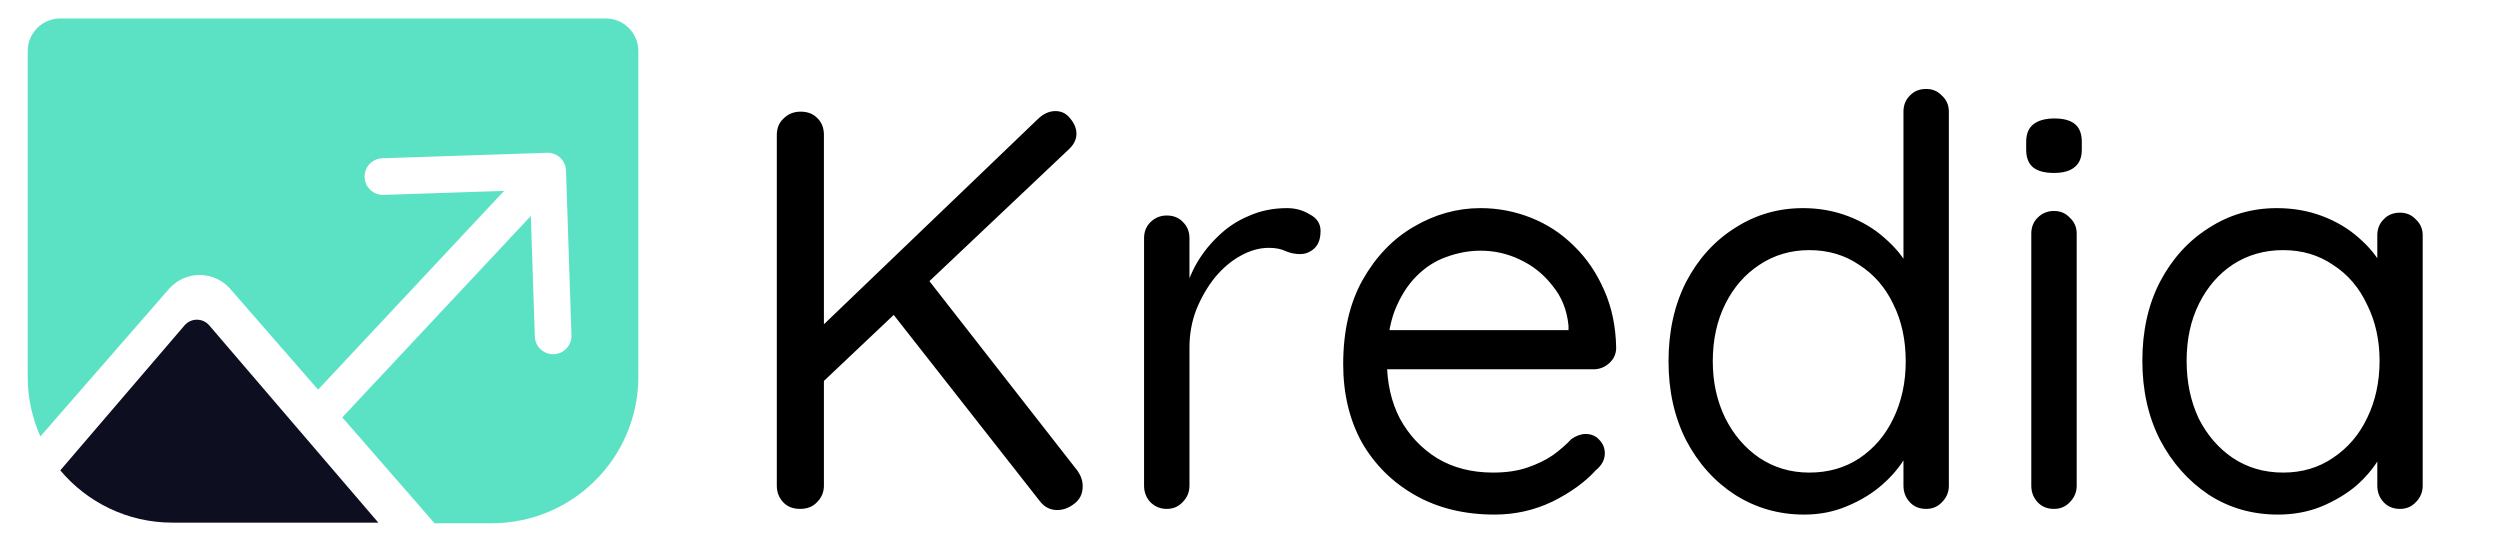 <?xml version="1.0" encoding="UTF-8"?>
<!DOCTYPE svg PUBLIC "-//W3C//DTD SVG 1.1//EN" "http://www.w3.org/Graphics/SVG/1.1/DTD/svg11.dtd">
<!-- Creator: CorelDRAW 2021 (64-Bit) -->
<svg xmlns="http://www.w3.org/2000/svg" xml:space="preserve" width="297mm" height="65mm" version="1.1" style="shape-rendering:geometricPrecision; text-rendering:geometricPrecision; image-rendering:optimizeQuality; fill-rule:evenodd; clip-rule:evenodd"
viewBox="0 0 29700 6500"
 xmlns:xlink="http://www.w3.org/1999/xlink"
 xmlns:xodm="http://www.corel.com/coreldraw/odm/2003">
 <defs>
  <style type="text/css">
   <![CDATA[
    .fil0 {fill:black;fill-rule:nonzero}
    .fil2 {fill:#0D0F21;fill-rule:nonzero}
    .fil1 {fill:#5BE2C5;fill-rule:nonzero}
   ]]>
  </style>
 </defs>
 <g id="Capa_x0020_1">
  <path class="fil0" d="M12559 6059.28c-80.9,0 -148.29,-33.71 -202.26,-101.15l-1793.33 -2285.5 411.24 -418.02 1827.08 2339.46c40.44,58.45 60.68,119.1 60.68,182.06 0,89.88 -33.72,159.54 -101.15,208.97 -62.92,49.45 -130.34,74.18 -202.26,74.18zm-20.22 -4739.6c71.92,0 130.35,29.23 175.3,87.65 49.42,58.44 74.15,119.11 74.15,182.03 0,62.93 -26.97,121.37 -80.89,175.29l-2979.94 2818.15 -47.19 -627.01 2642.85 -2534.97c67.39,-67.42 139.3,-101.14 215.72,-101.14zm-3033.86 4726.1c-85.42,0 -152.82,-26.97 -202.26,-80.89 -49.43,-53.95 -74.15,-119.14 -74.15,-195.52l0 -4166.52c0,-80.91 26.96,-146.07 80.89,-195.52 53.93,-53.93 121.37,-80.9 202.26,-80.9 85.41,0 152.82,26.97 202.27,80.9 49.42,49.45 74.15,114.61 74.15,195.52l0 4166.52c0,76.38 -26.98,141.57 -80.9,195.52 -49.46,53.92 -116.85,80.89 -202.26,80.89zm4356.17 0c-76.38,0 -141.57,-26.97 -195.51,-80.89 -49.42,-53.95 -74.15,-119.14 -74.15,-195.52l0 -2939.5c0,-76.4 24.73,-139.32 74.15,-188.76 53.94,-53.94 119.13,-80.91 195.51,-80.91 80.9,0 146.1,26.97 195.52,80.91 49.46,49.44 74.17,112.36 74.17,188.76l0 889.94 -80.89 -141.58c26.96,-139.34 74.15,-274.17 141.58,-404.53 71.91,-134.83 161.79,-253.91 269.66,-357.31 107.87,-107.85 231.47,-191.02 370.81,-249.44 139.34,-62.93 292.14,-94.39 458.46,-94.39 98.87,0 188.76,24.73 269.66,74.16 85.4,44.94 128.11,110.11 128.11,195.52 0,94.37 -24.72,164.05 -74.18,208.98 -49.42,44.95 -105.62,67.44 -168.55,67.44 -58.4,0 -114.61,-11.22 -168.54,-33.72 -53.93,-26.96 -121.33,-40.46 -202.26,-40.46 -112.35,0 -224.73,31.47 -337.1,94.39 -107.86,58.45 -208.98,143.82 -303.37,256.2 -89.89,112.38 -164.07,240.45 -222.48,384.28 -53.93,139.34 -80.91,289.9 -80.91,451.74l0 1638.28c0,76.38 -26.96,141.57 -80.89,195.52 -49.46,53.92 -112.38,80.89 -188.8,80.89zm3896.22 67.44c-359.58,0 -674.18,-76.42 -943.88,-229.24 -269.67,-152.84 -480.92,-361.82 -633.76,-627 -148.29,-269.7 -222.48,-579.82 -222.48,-930.38 0,-391.06 76.42,-723.64 229.24,-997.81 157.31,-278.69 359.58,-489.94 606.79,-633.75 251.68,-148.32 516.86,-222.48 795.55,-222.48 206.73,0 406.76,38.2 600.04,114.61 193.24,76.41 364.05,188.76 512.38,337.09 148.3,143.82 267.43,319.12 357.31,525.89 89.89,202.23 137.07,429.22 141.58,680.94 0,71.91 -26.97,132.59 -80.89,182.01 -53.94,49.46 -116.86,74.19 -188.8,74.19l-2663.07 0 -121.33 -465.22 2595.63 0 -107.86 94.4 0 -148.33c-17.98,-184.29 -80.9,-341.6 -188.77,-471.96 -103.38,-134.83 -231.49,-238.18 -384.3,-310.13 -148.33,-71.89 -305.62,-107.85 -471.92,-107.85 -134.83,0 -269.7,24.73 -404.53,74.17 -130.35,44.95 -249.44,121.33 -357.31,229.24 -103.39,103.34 -188.8,238.18 -256.19,404.49 -62.93,166.31 -94.4,366.33 -94.4,600.04 0,260.71 51.69,489.89 155.07,687.68 107.87,197.75 256.2,355.07 444.96,471.92 188.77,112.38 409,168.55 660.72,168.55 157.29,0 294.39,-20.22 411.25,-60.68 116.85,-40.44 218,-89.88 303.37,-148.3 85.41,-62.95 157.33,-125.87 215.76,-188.79 58.41,-40.44 114.63,-60.69 168.55,-60.69 67.41,0 121.33,22.5 161.8,67.43 44.95,44.95 67.43,98.88 67.43,161.8 0,76.42 -35.96,143.86 -107.9,202.27 -125.84,139.34 -296.62,262.94 -512.36,370.8 -215.76,103.4 -444.98,155.09 -687.68,155.09zm5125.5 -5056.47c76.42,0 139.34,26.97 188.77,80.91 53.93,49.44 80.89,112.36 80.89,188.77l0 4442.94c0,76.38 -26.96,141.57 -80.89,195.52 -49.43,53.92 -112.35,80.89 -188.77,80.89 -80.89,0 -146.09,-26.97 -195.52,-80.89 -49.44,-53.95 -74.17,-119.14 -74.17,-195.52l0 -640.5 128.11 -47.18c0,107.86 -33.72,222.48 -101.15,343.83 -67.4,116.86 -159.56,227 -276.4,330.35 -116.86,103.38 -256.2,188.8 -418,256.2 -157.32,67.43 -328.11,101.15 -512.39,101.15 -301.14,0 -575.31,-78.67 -822.52,-235.98 -242.69,-157.33 -435.97,-373.05 -579.78,-647.22 -139.35,-274.17 -209.02,-586.57 -209.02,-937.14 0,-355.06 69.67,-669.7 209.02,-943.88 143.81,-274.17 337.09,-487.66 579.78,-640.46 242.7,-157.33 512.4,-235.98 809.05,-235.98 188.77,0 366.3,31.46 532.61,94.39 166.31,62.92 310.12,148.33 431.45,256.2 125.88,107.87 224.76,226.95 296.67,357.31 71.91,130.35 107.86,260.71 107.86,391.02l-175.29 -40.43 0 -2204.62c0,-76.41 24.73,-139.33 74.17,-188.77 49.43,-53.94 114.63,-80.91 195.52,-80.91zm-1388.84 4557.54c224.72,0 422.5,-56.17 593.29,-168.55 175.29,-116.85 310.12,-274.17 404.53,-471.92 98.87,-202.26 148.29,-429.25 148.29,-680.94 0,-256.19 -49.42,-483.17 -148.29,-680.94 -94.41,-197.75 -229.24,-352.82 -404.53,-465.2 -170.79,-116.85 -368.57,-175.3 -593.29,-175.3 -220.24,0 -417.99,58.45 -593.28,175.3 -170.79,112.38 -305.66,267.45 -404.53,465.2 -98.88,197.77 -148.34,424.75 -148.34,680.94 0,247.21 49.46,471.92 148.34,674.2 98.87,197.75 233.74,355.06 404.53,471.92 175.29,116.88 373.04,175.29 593.28,175.29zm3177.2 155.08c0,76.38 -26.98,141.57 -80.91,195.52 -49.45,53.92 -112.37,80.89 -188.79,80.89 -80.91,0 -146.06,-26.97 -195.52,-80.89 -49.42,-53.95 -74.15,-119.14 -74.15,-195.52l0 -2993.44c0,-76.39 24.73,-139.32 74.15,-188.76 53.94,-53.94 119.13,-80.91 195.52,-80.91 76.42,0 139.34,26.97 188.79,80.91 53.93,49.44 80.91,112.37 80.91,188.76l0 2993.44zm-269.7 -3714.81c-112.34,0 -195.52,-22.48 -249.45,-67.43 -53.93,-44.94 -80.9,-114.61 -80.9,-208.99l0 -94.39c0,-94.39 29.21,-164.05 87.65,-209 58.45,-44.94 141.58,-67.42 249.44,-67.42 107.87,0 188.77,22.48 242.74,67.42 53.92,44.95 80.89,114.61 80.89,209l0 94.39c0,94.38 -29.24,164.05 -87.65,208.99 -53.93,44.95 -134.83,67.43 -242.72,67.43zm4110.57 471.94c76.42,0 139.34,26.96 188.8,80.9 53.94,49.43 80.9,112.36 80.9,188.78l0 2973.19c0,76.38 -26.96,141.57 -80.9,195.52 -49.46,53.92 -112.38,80.89 -188.8,80.89 -80.89,0 -146.06,-26.97 -195.52,-80.89 -49.41,-53.95 -74.14,-119.14 -74.14,-195.52l0 -640.5 128.08 -13.48c0,98.89 -33.68,206.75 -101.11,323.61 -67.44,116.88 -159.56,226.99 -276.42,330.37 -116.88,98.88 -256.18,182.01 -418.02,249.44 -157.28,62.92 -328.11,94.41 -512.36,94.41 -305.64,0 -579.81,-78.67 -822.51,-235.98 -242.73,-161.8 -436.01,-379.81 -579.82,-653.98 -139.35,-274.17 -209.01,-586.53 -209.01,-937.12 0,-355.08 69.66,-667.44 209.01,-937.14 143.81,-274.17 337.09,-487.66 579.82,-640.46 242.7,-157.33 512.36,-235.98 809.01,-235.98 193.28,0 373.05,31.46 539.36,94.39 166.31,62.92 310.13,148.33 431.49,256.2 125.85,107.87 222.48,226.95 289.92,357.31 71.9,130.35 107.85,260.71 107.85,391.02l-175.29 -40.43 0 -734.87c0,-76.42 24.73,-139.35 74.14,-188.78 49.46,-53.94 114.63,-80.9 195.52,-80.9zm-1388.84 3087.79c224.75,0 422.5,-58.41 593.29,-175.29 175.3,-116.86 310.16,-274.17 404.53,-471.92 98.88,-202.28 148.33,-429.23 148.33,-680.94 0,-247.21 -49.45,-469.69 -148.33,-667.44 -94.37,-202.26 -229.23,-359.58 -404.53,-471.96 -170.79,-116.85 -368.54,-175.3 -593.29,-175.3 -220.23,0 -417.98,56.2 -593.28,168.58 -170.79,112.35 -305.62,267.43 -404.49,465.18 -98.92,197.75 -148.34,424.74 -148.34,680.94 0,251.71 47.19,478.66 141.58,680.94 98.88,197.75 233.71,355.06 404.53,471.92 175.26,116.88 375.28,175.29 600,175.29z"/>
  <path class="fil1" d="M7196.59 219.26c213.65,0 386.88,173.21 386.88,386.89l0 3868.99c-0.03,961.52 -779.47,1740.99 -1741.04,1741.03l-679.89 0 -1096.25 -1257.48 2240.12 -2393.55 47.45 1432.45c3.98,120.13 104.58,214.3 224.68,210.32 120.13,-3.98 214.29,-104.6 210.31,-224.71l-64.79 -1957.6c-3.97,-120.12 -104.58,-214.28 -224.71,-210.3l-1957.61 64.84c-120.09,3.98 -214.28,104.58 -210.31,224.7 4.01,120.12 104.59,214.28 224.72,210.32l1432.48 -47.45 -2209.85 2361.2 -1042.65 -1195.96 -9.14 -10.23c-191.21,-207.48 -519.57,-207.48 -710.79,0l-9.14 10.23 -1527.22 1751.72c-96.83,-216.7 -150.69,-456.82 -150.69,-709.53l0 -3868.99c0.01,-213.68 173.22,-386.89 386.89,-386.89l6480.55 0z"/>
  <path class="fil2" d="M2192.26 3865.57c77.21,-90.09 216.56,-90.05 293.76,0l2008.62 2343.48 -2445.66 0c-535.02,0 -1013.58,-241.42 -1332.95,-621.15l1476.23 -1722.33z"/>
 </g>
</svg>

